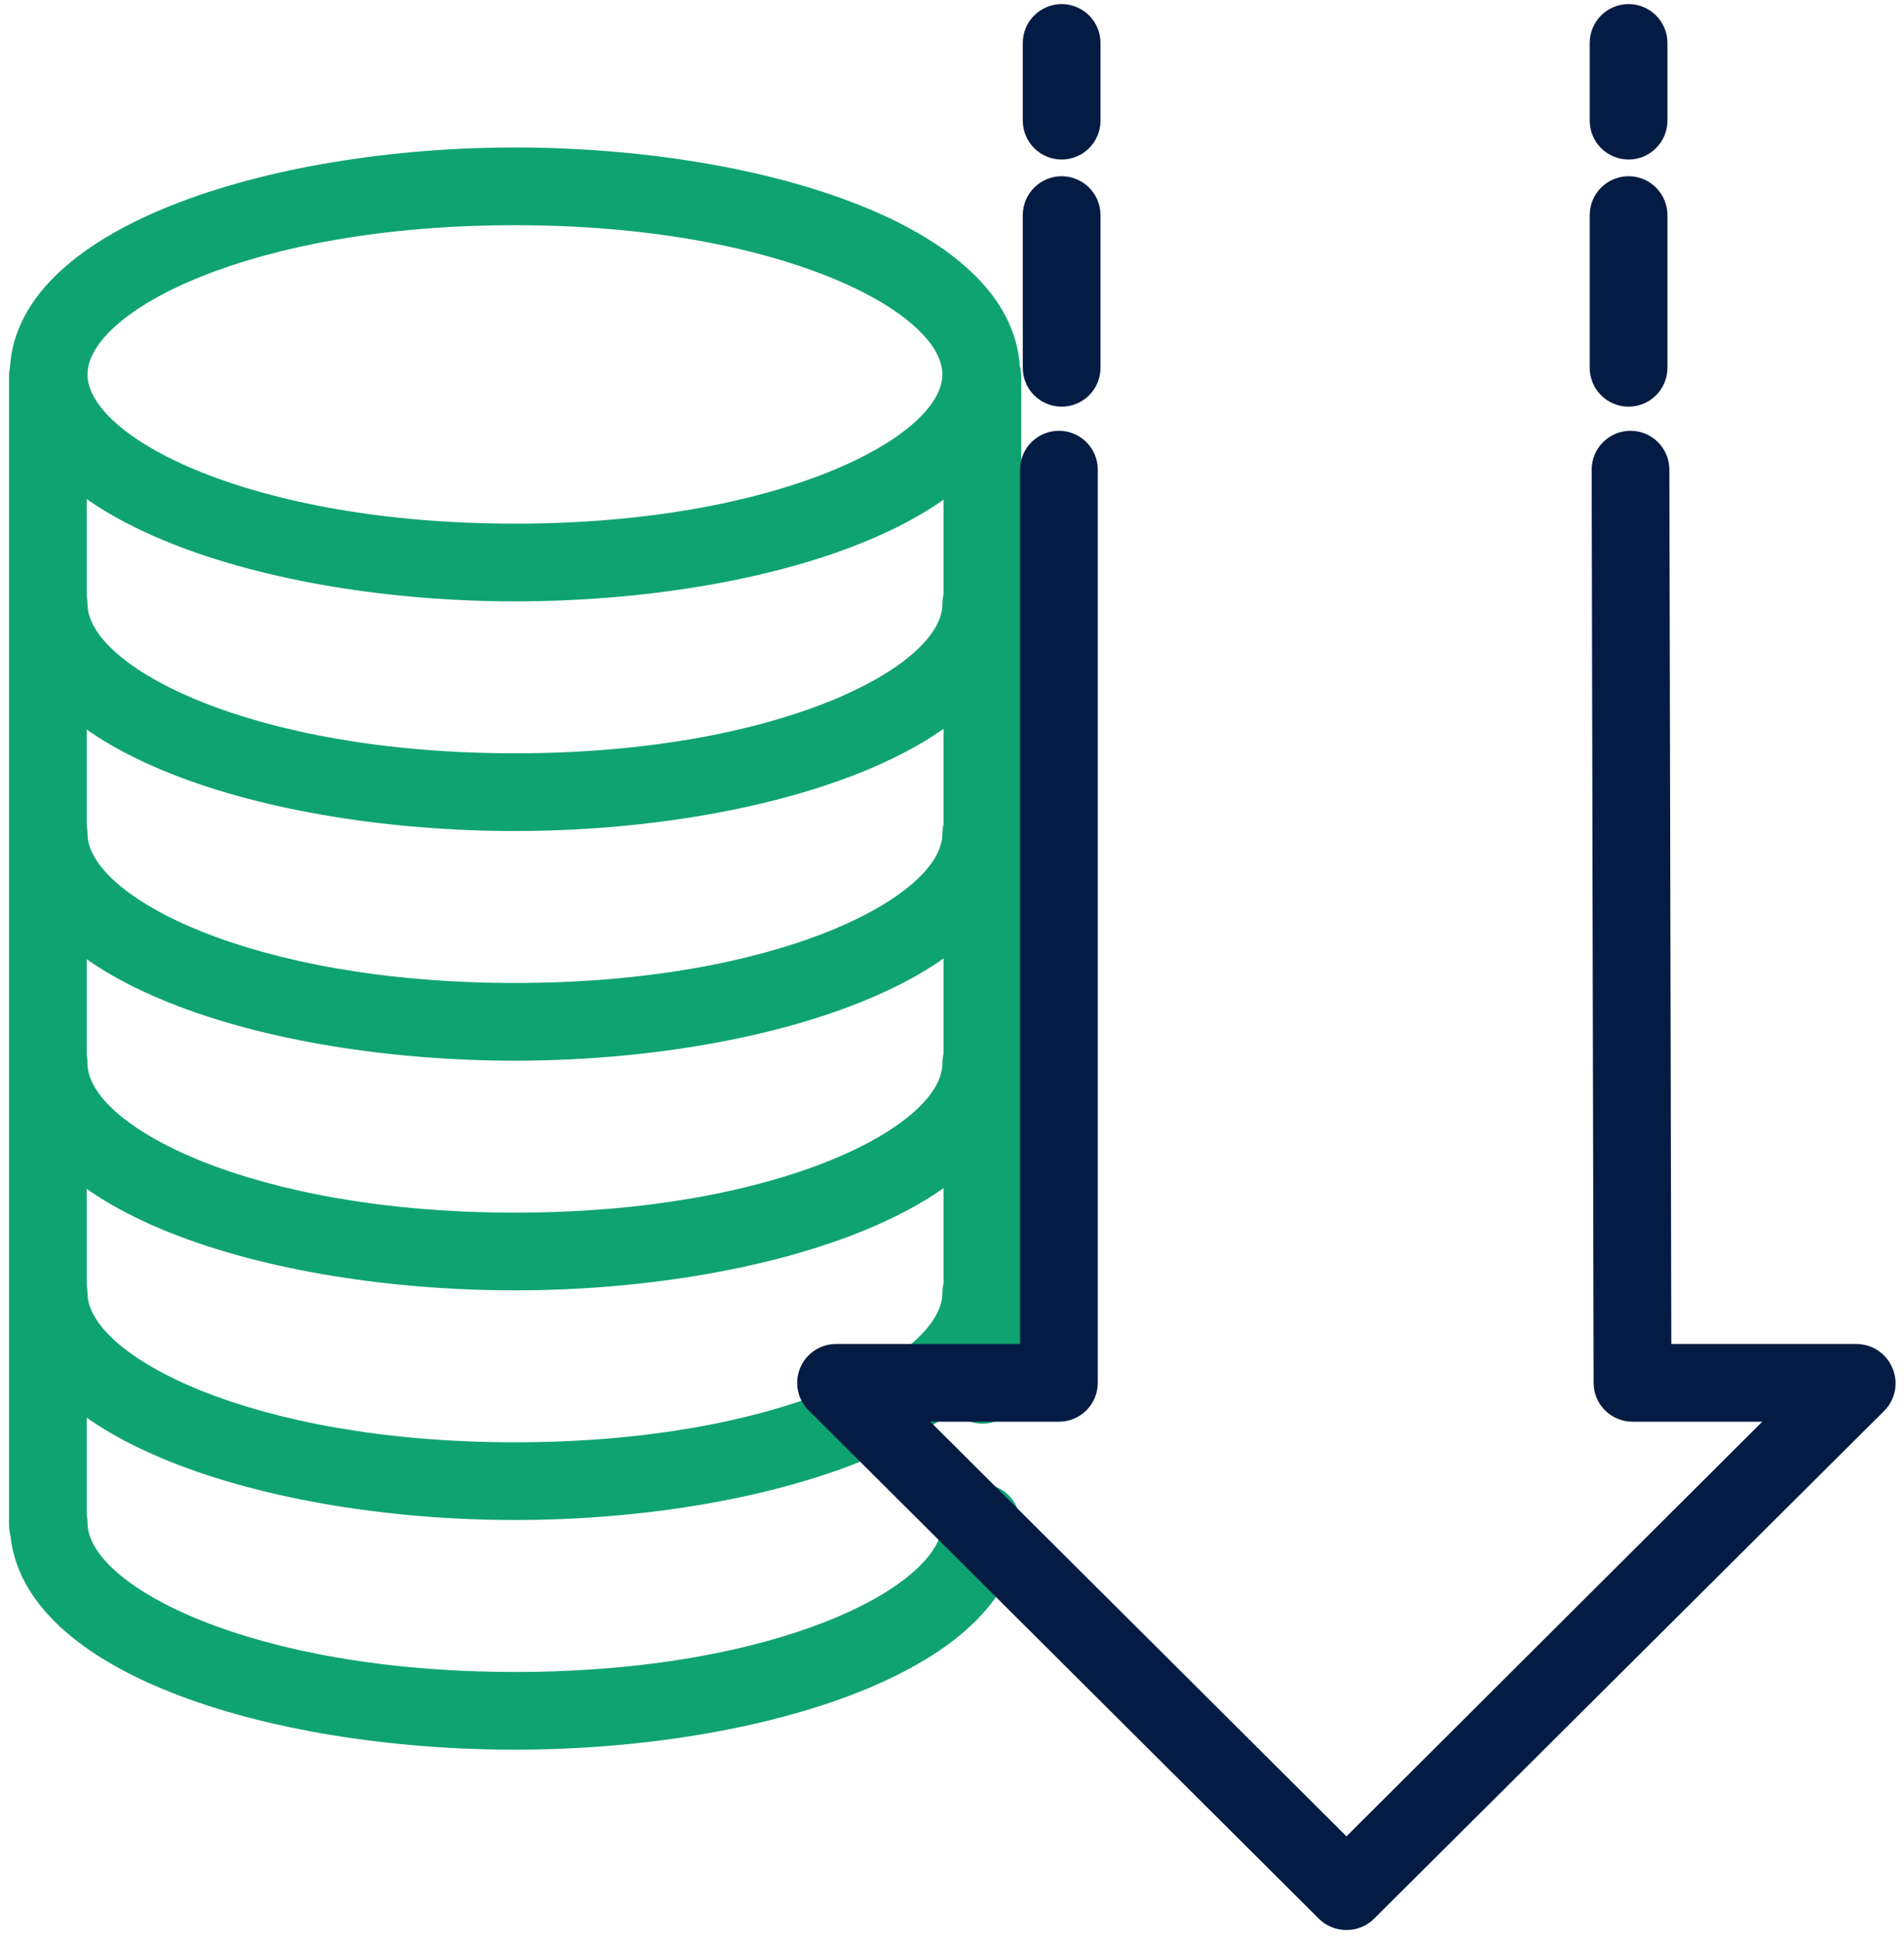 <svg width="49" height="50" viewBox="0 0 49 50" fill="none" xmlns="http://www.w3.org/2000/svg">
<path d="M1.232 40.235C0.967 40.235 0.712 40.13 0.525 39.942C0.337 39.755 0.232 39.5 0.232 39.235V9.685C0.232 9.42 0.337 9.166 0.525 8.978C0.712 8.791 0.967 8.685 1.232 8.685C1.497 8.685 1.752 8.791 1.939 8.978C2.127 9.166 2.232 9.42 2.232 9.685V39.235C2.232 39.5 2.127 39.755 1.939 39.942C1.752 40.13 1.497 40.235 1.232 40.235Z" fill="#10A372"/>
<path d="M25.282 36.635C25.017 36.635 24.762 36.53 24.575 36.342C24.387 36.155 24.282 35.9 24.282 35.635V9.685C24.282 9.42 24.387 9.166 24.575 8.978C24.762 8.791 25.017 8.685 25.282 8.685C25.547 8.685 25.801 8.791 25.989 8.978C26.177 9.166 26.282 9.42 26.282 9.685V35.685C26.269 35.942 26.158 36.183 25.972 36.36C25.786 36.537 25.539 36.636 25.282 36.635Z" fill="#10A372"/>
<path d="M13.252 15.475C6.942 15.475 0.252 13.425 0.252 9.635C0.252 5.845 6.962 3.795 13.252 3.795C19.542 3.795 26.252 5.795 26.252 9.635C26.252 13.475 19.572 15.475 13.252 15.475ZM13.252 5.795C6.422 5.795 2.252 8.025 2.252 9.635C2.252 11.245 6.442 13.475 13.252 13.475C20.062 13.475 24.252 11.235 24.252 9.635C24.252 8.035 20.082 5.795 13.252 5.795Z" fill="#10A372"/>
<path d="M13.252 21.385C6.942 21.385 0.252 19.385 0.252 15.545C0.252 15.28 0.357 15.026 0.545 14.838C0.732 14.65 0.987 14.545 1.252 14.545C1.517 14.545 1.772 14.65 1.959 14.838C2.147 15.026 2.252 15.28 2.252 15.545C2.252 17.145 6.442 19.385 13.252 19.385C20.062 19.385 24.252 17.145 24.252 15.545C24.252 15.28 24.357 15.026 24.545 14.838C24.732 14.65 24.987 14.545 25.252 14.545C25.517 14.545 25.771 14.65 25.959 14.838C26.147 15.026 26.252 15.28 26.252 15.545C26.282 19.335 19.572 21.385 13.252 21.385Z" fill="#10A372"/>
<path d="M13.252 27.295C6.942 27.295 0.252 25.295 0.252 21.455C0.252 21.19 0.357 20.936 0.545 20.748C0.732 20.561 0.987 20.455 1.252 20.455C1.517 20.455 1.772 20.561 1.959 20.748C2.147 20.936 2.252 21.19 2.252 21.455C2.252 23.055 6.442 25.295 13.252 25.295C20.062 25.295 24.252 23.055 24.252 21.455C24.252 21.19 24.357 20.936 24.545 20.748C24.732 20.561 24.987 20.455 25.252 20.455C25.517 20.455 25.771 20.561 25.959 20.748C26.147 20.936 26.252 21.19 26.252 21.455C26.282 25.245 19.572 27.295 13.252 27.295Z" fill="#10A372"/>
<path d="M13.252 33.205C6.942 33.205 0.252 31.205 0.252 27.365C0.252 27.1 0.357 26.846 0.545 26.658C0.732 26.471 0.987 26.365 1.252 26.365C1.517 26.365 1.772 26.471 1.959 26.658C2.147 26.846 2.252 27.1 2.252 27.365C2.252 28.965 6.442 31.205 13.252 31.205C20.062 31.205 24.252 28.965 24.252 27.365C24.252 27.1 24.357 26.846 24.545 26.658C24.732 26.471 24.987 26.365 25.252 26.365C25.517 26.365 25.771 26.471 25.959 26.658C26.147 26.846 26.252 27.1 26.252 27.365C26.282 31.155 19.572 33.205 13.252 33.205Z" fill="#10A372"/>
<path d="M13.252 39.115C6.942 39.115 0.252 37.065 0.252 33.275C0.252 33.01 0.357 32.756 0.545 32.568C0.732 32.38 0.987 32.275 1.252 32.275C1.517 32.275 1.772 32.38 1.959 32.568C2.147 32.756 2.252 33.01 2.252 33.275C2.252 34.875 6.442 37.115 13.252 37.115C20.062 37.115 24.252 34.875 24.252 33.275C24.252 33.01 24.357 32.756 24.545 32.568C24.732 32.38 24.987 32.275 25.252 32.275C25.517 32.275 25.771 32.38 25.959 32.568C26.147 32.756 26.252 33.01 26.252 33.275C26.282 37.065 19.572 39.115 13.252 39.115Z" fill="#10A372"/>
<path d="M13.252 45.025C6.942 45.025 0.252 43.025 0.252 39.185C0.252 38.92 0.357 38.666 0.545 38.478C0.732 38.291 0.987 38.185 1.252 38.185C1.517 38.185 1.772 38.291 1.959 38.478C2.147 38.666 2.252 38.92 2.252 39.185C2.252 40.795 6.442 43.025 13.252 43.025C20.062 43.025 24.252 40.795 24.252 39.185C24.252 38.92 24.357 38.666 24.545 38.478C24.732 38.291 24.987 38.185 25.252 38.185C25.517 38.185 25.771 38.291 25.959 38.478C26.147 38.666 26.252 38.92 26.252 39.185C26.282 42.985 19.572 45.025 13.252 45.025Z" fill="#10A372"/>
<path d="M34.652 49.665C34.52 49.666 34.39 49.641 34.268 49.591C34.146 49.541 34.035 49.468 33.942 49.375L20.812 36.295C20.672 36.157 20.576 35.98 20.537 35.787C20.497 35.594 20.515 35.394 20.589 35.211C20.662 35.028 20.788 34.871 20.951 34.76C21.113 34.649 21.305 34.588 21.502 34.585H26.252V12.085C26.252 11.82 26.357 11.566 26.545 11.378C26.732 11.191 26.987 11.085 27.252 11.085C27.517 11.085 27.771 11.191 27.959 11.378C28.146 11.566 28.252 11.82 28.252 12.085V35.585C28.252 35.85 28.146 36.105 27.959 36.292C27.771 36.48 27.517 36.585 27.252 36.585H23.942L34.652 47.255L45.352 36.585H42.012C41.747 36.585 41.492 36.48 41.305 36.292C41.117 36.105 41.012 35.85 41.012 35.585L40.962 12.085C40.962 11.82 41.067 11.566 41.255 11.378C41.442 11.191 41.697 11.085 41.962 11.085C42.227 11.085 42.481 11.191 42.669 11.378C42.856 11.566 42.962 11.82 42.962 12.085L43.012 34.585H47.772C47.971 34.584 48.166 34.643 48.332 34.753C48.497 34.864 48.626 35.021 48.702 35.205C48.78 35.386 48.802 35.587 48.767 35.78C48.731 35.974 48.639 36.154 48.502 36.295L35.362 49.375C35.269 49.468 35.158 49.541 35.036 49.591C34.914 49.641 34.783 49.666 34.652 49.665Z" fill="#041C43"/>
<path d="M27.322 10.465C27.057 10.465 26.802 10.36 26.615 10.172C26.427 9.985 26.322 9.73 26.322 9.465V5.535C26.322 5.27 26.427 5.016 26.615 4.828C26.802 4.641 27.057 4.535 27.322 4.535C27.587 4.535 27.841 4.641 28.029 4.828C28.216 5.016 28.322 5.27 28.322 5.535V9.465C28.322 9.73 28.216 9.985 28.029 10.172C27.841 10.36 27.587 10.465 27.322 10.465Z" fill="#041C43"/>
<path d="M27.322 4.105C27.057 4.105 26.802 4 26.615 3.812C26.427 3.625 26.322 3.37 26.322 3.105V1.105C26.322 0.84 26.427 0.586 26.615 0.398C26.802 0.211 27.057 0.105 27.322 0.105C27.587 0.105 27.841 0.211 28.029 0.398C28.216 0.586 28.322 0.84 28.322 1.105V3.105C28.322 3.37 28.216 3.625 28.029 3.812C27.841 4 27.587 4.105 27.322 4.105Z" fill="#041C43"/>
<path d="M41.912 10.465C41.647 10.465 41.392 10.36 41.205 10.172C41.017 9.985 40.912 9.73 40.912 9.465V5.535C40.912 5.27 41.017 5.016 41.205 4.828C41.392 4.641 41.647 4.535 41.912 4.535C42.177 4.535 42.431 4.641 42.619 4.828C42.806 5.016 42.912 5.27 42.912 5.535V9.465C42.912 9.73 42.806 9.985 42.619 10.172C42.431 10.36 42.177 10.465 41.912 10.465Z" fill="#041C43"/>
<path d="M41.912 4.105C41.647 4.105 41.392 4 41.205 3.812C41.017 3.625 40.912 3.37 40.912 3.105V1.105C40.912 0.84 41.017 0.586 41.205 0.398C41.392 0.211 41.647 0.105 41.912 0.105C42.177 0.105 42.431 0.211 42.619 0.398C42.806 0.586 42.912 0.84 42.912 1.105V3.105C42.912 3.37 42.806 3.625 42.619 3.812C42.431 4 42.177 4.105 41.912 4.105Z" fill="#041C43"/>
</svg>
